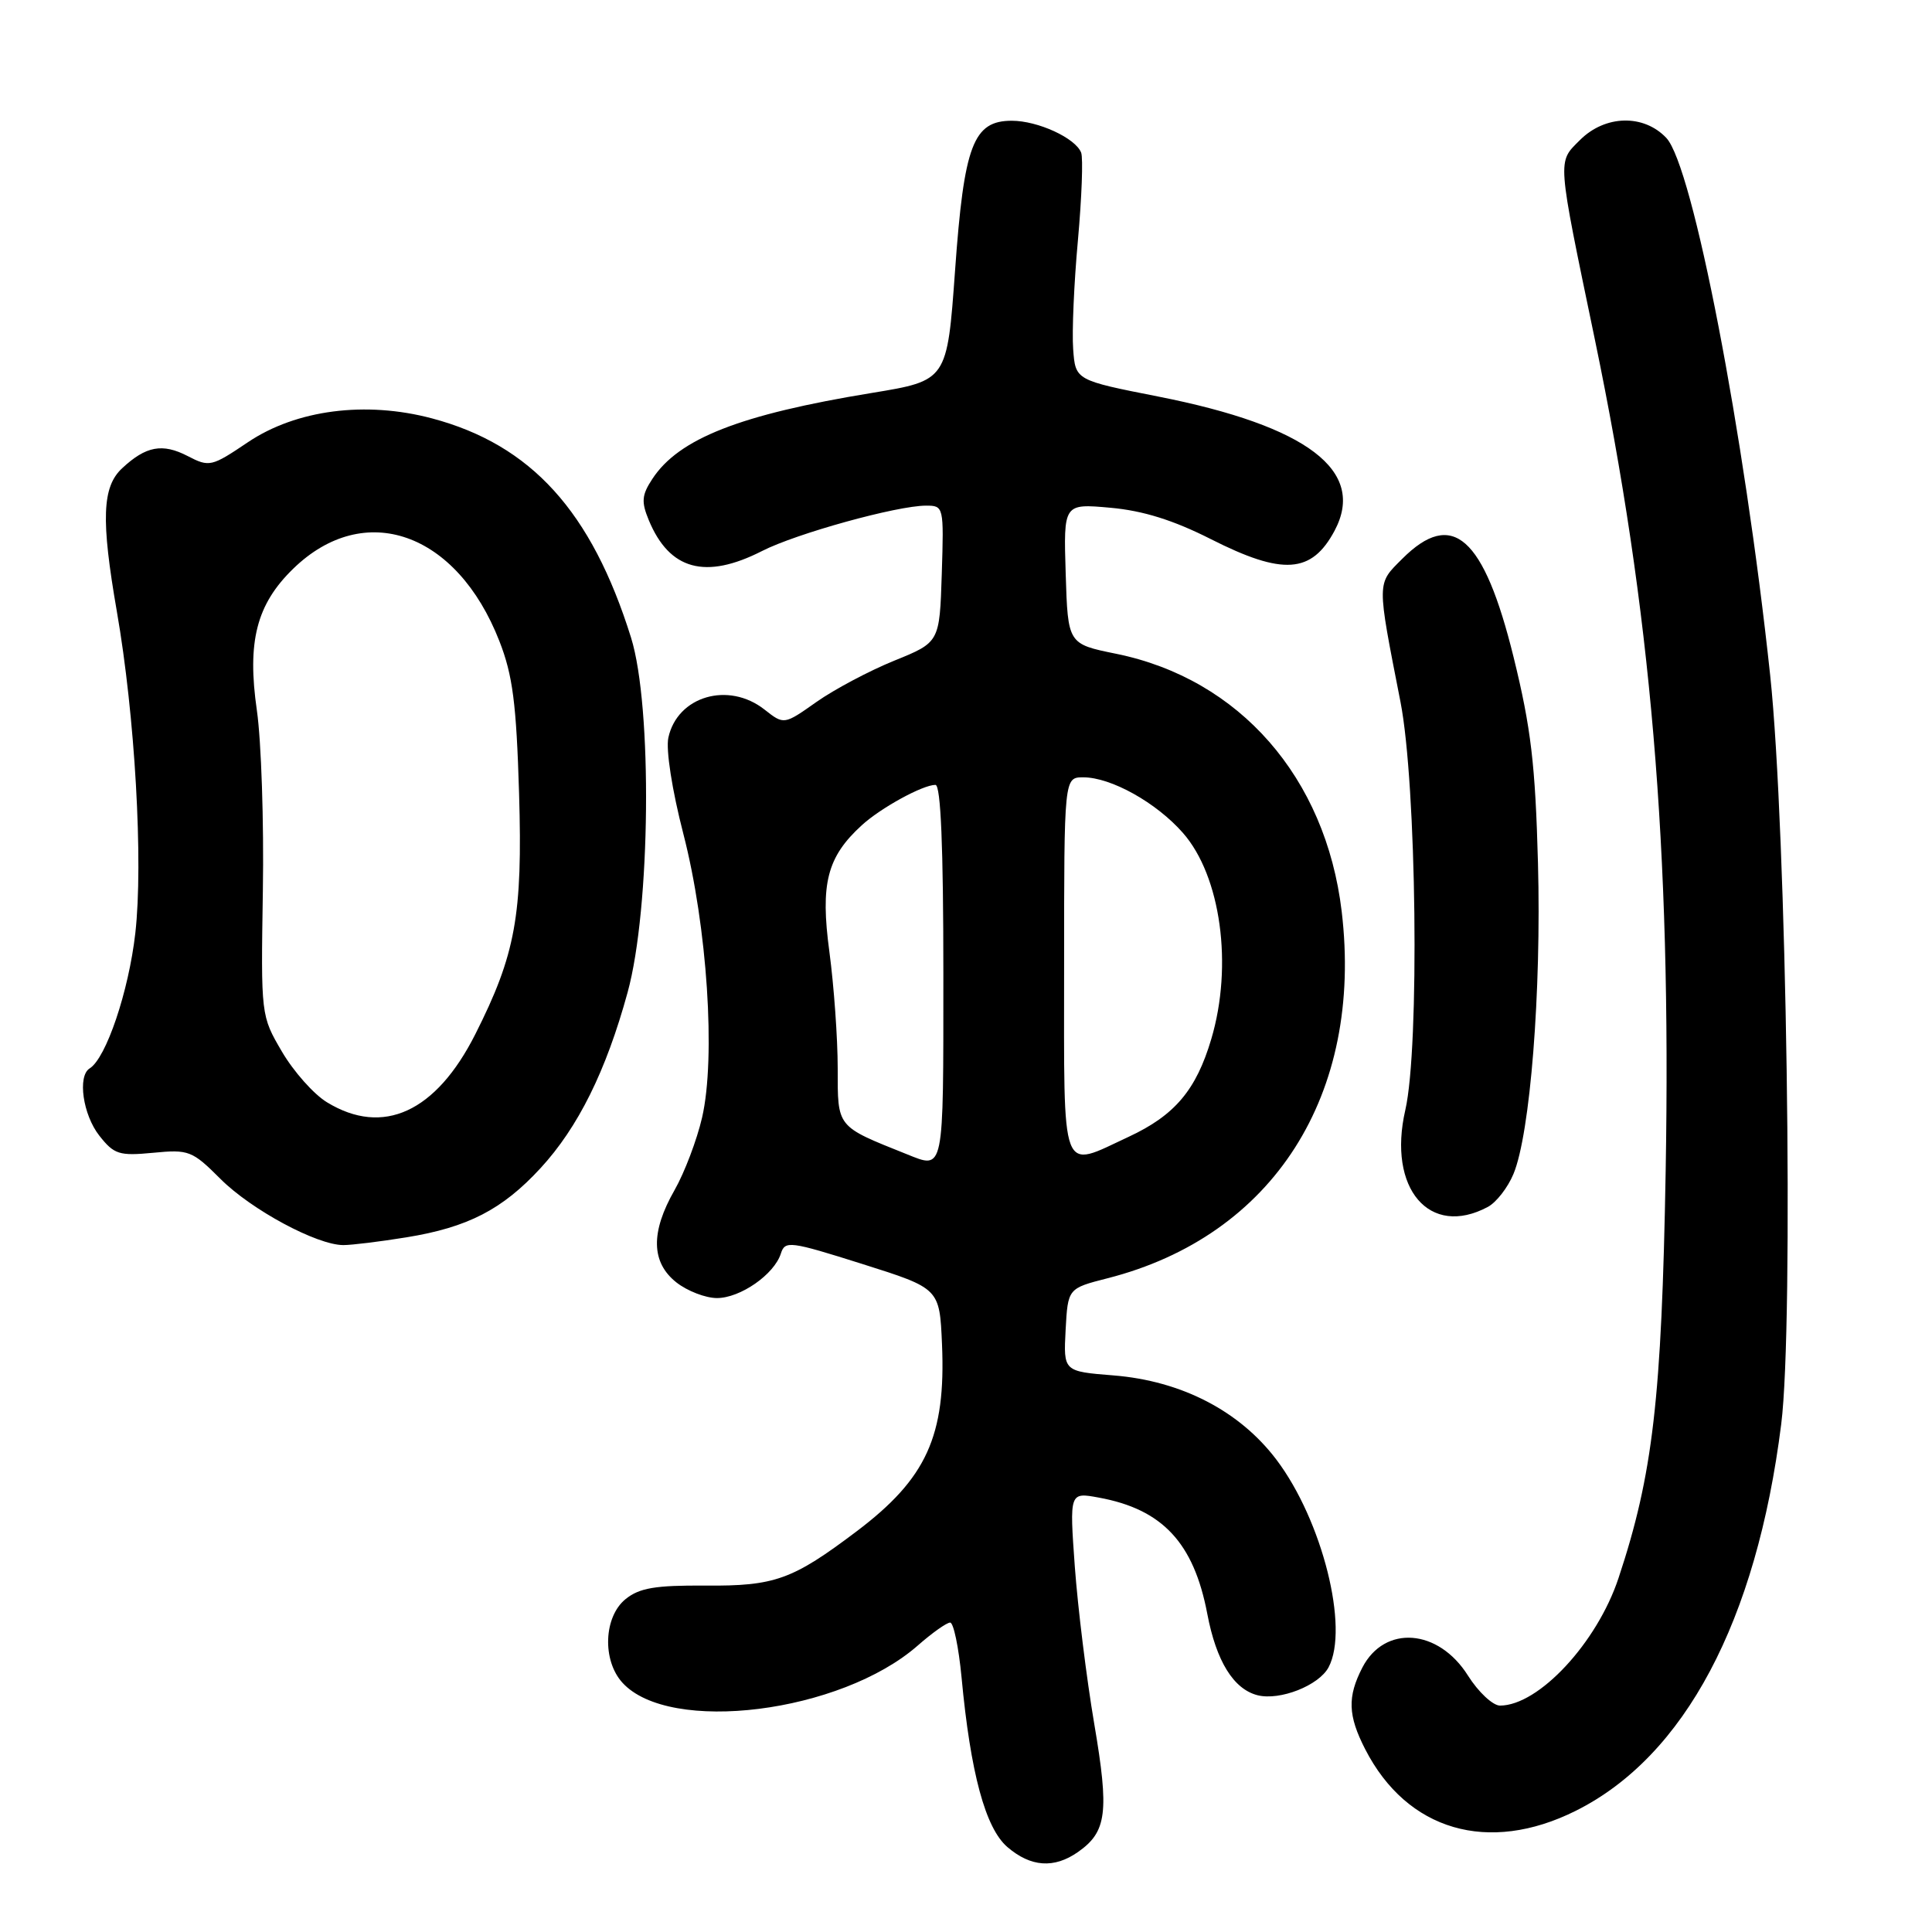 <?xml version="1.0" encoding="UTF-8" standalone="no"?>
<!DOCTYPE svg PUBLIC "-//W3C//DTD SVG 1.1//EN" "http://www.w3.org/Graphics/SVG/1.1/DTD/svg11.dtd" >
<svg xmlns="http://www.w3.org/2000/svg" xmlns:xlink="http://www.w3.org/1999/xlink" version="1.1" viewBox="0 0 256 256">
 <g >
 <path fill="currentColor"
d=" M 142.84 245.40 C 146.66 242.72 146.99 240.15 144.99 228.40 C 143.97 222.40 142.82 213.05 142.42 207.61 C 141.71 197.72 141.71 197.72 145.60 198.44 C 154.03 199.98 158.18 204.43 159.97 213.83 C 161.16 220.12 163.45 223.82 166.64 224.63 C 169.60 225.37 174.75 223.34 176.04 220.93 C 178.80 215.76 175.22 201.47 169.13 193.41 C 164.25 186.96 156.55 182.97 147.55 182.25 C 140.91 181.72 140.91 181.72 141.20 176.22 C 141.50 170.72 141.50 170.72 146.74 169.38 C 168.72 163.78 180.67 145.05 177.78 120.76 C 175.66 103.01 164.24 89.96 147.90 86.63 C 141.50 85.33 141.50 85.33 141.21 76.02 C 140.92 66.72 140.92 66.72 147.14 67.28 C 151.48 67.67 155.49 68.93 160.43 71.43 C 169.99 76.27 173.80 76.01 176.84 70.32 C 181.06 62.39 173.25 56.45 153.50 52.55 C 142.50 50.38 142.50 50.38 142.20 46.26 C 142.03 44.00 142.31 37.50 142.83 31.84 C 143.34 26.17 143.53 20.95 143.26 20.23 C 142.52 18.30 137.53 16.00 134.07 16.00 C 128.96 16.00 127.74 19.20 126.55 35.85 C 125.50 50.43 125.50 50.43 115.50 52.07 C 98.09 54.92 89.94 58.11 86.44 63.46 C 85.03 65.60 84.96 66.49 85.97 68.93 C 88.71 75.54 93.48 76.83 100.98 73.01 C 105.52 70.69 118.87 67.00 122.70 67.00 C 125.05 67.00 125.07 67.11 124.79 76.05 C 124.50 85.11 124.50 85.11 118.50 87.54 C 115.20 88.88 110.56 91.34 108.19 93.01 C 103.88 96.05 103.88 96.05 101.30 94.02 C 96.52 90.26 89.75 92.25 88.56 97.75 C 88.22 99.34 89.05 104.70 90.55 110.50 C 93.72 122.78 94.86 140.15 93.03 148.08 C 92.34 151.06 90.70 155.38 89.39 157.68 C 86.19 163.27 86.27 167.28 89.63 169.93 C 91.08 171.07 93.50 172.00 95.00 172.00 C 98.09 172.00 102.59 168.87 103.47 166.10 C 104.02 164.37 104.65 164.45 114.28 167.49 C 124.50 170.72 124.50 170.72 124.82 178.11 C 125.34 190.29 122.77 195.91 113.52 202.90 C 105.00 209.33 102.67 210.17 93.48 210.10 C 86.82 210.05 84.72 210.41 82.89 211.89 C 80.00 214.23 79.78 219.99 82.46 222.95 C 88.69 229.84 111.42 226.98 121.61 218.04 C 123.51 216.37 125.44 215.00 125.90 215.00 C 126.35 215.00 127.03 218.26 127.41 222.25 C 128.60 234.96 130.57 242.23 133.48 244.74 C 136.58 247.40 139.67 247.62 142.84 245.40 Z  M 208.80 239.94 C 223.22 232.74 232.74 214.82 236.02 188.71 C 237.71 175.33 236.74 110.00 234.56 89.50 C 231.12 57.31 224.31 22.02 220.80 18.28 C 217.80 15.10 212.69 15.22 209.35 18.56 C 206.34 21.57 206.27 20.66 211.33 45.00 C 218.77 80.84 221.46 112.33 220.71 155.17 C 220.18 185.36 219.02 195.38 214.46 209.11 C 211.62 217.67 203.89 225.99 198.76 226.00 C 197.81 226.00 195.89 224.21 194.51 222.02 C 190.59 215.80 183.47 215.27 180.52 220.96 C 178.52 224.84 178.60 227.31 180.90 231.79 C 186.44 242.58 197.21 245.73 208.80 239.94 Z  M 53.87 163.95 C 61.99 162.63 66.57 160.27 71.61 154.80 C 76.60 149.39 80.31 141.91 83.16 131.50 C 86.21 120.41 86.46 93.62 83.62 84.50 C 78.39 67.76 70.39 58.94 57.25 55.44 C 48.45 53.10 39.26 54.29 32.86 58.59 C 28.02 61.85 27.74 61.92 24.87 60.43 C 21.52 58.70 19.34 59.10 16.18 62.05 C 13.53 64.51 13.37 68.85 15.48 81.00 C 17.89 94.83 19.00 114.23 17.93 123.65 C 17.05 131.37 14.06 140.22 11.88 141.57 C 10.25 142.58 10.98 147.71 13.16 150.48 C 15.12 152.97 15.79 153.18 20.29 152.75 C 25.02 152.29 25.47 152.47 29.22 156.22 C 33.30 160.30 41.99 164.98 45.50 164.98 C 46.60 164.98 50.37 164.52 53.87 163.95 Z  M 197.15 159.92 C 198.26 159.33 199.79 157.37 200.54 155.56 C 202.76 150.25 204.25 131.41 203.79 114.37 C 203.44 101.32 202.87 96.47 200.56 87.08 C 196.61 71.07 192.45 67.40 185.80 74.05 C 182.41 77.44 182.41 76.86 185.57 93.00 C 187.71 103.93 188.12 138.80 186.21 147.09 C 183.82 157.48 189.42 164.06 197.15 159.92 Z  M 120.11 152.92 C 110.79 149.19 111.00 149.45 111.00 141.55 C 111.00 137.57 110.50 130.63 109.90 126.13 C 108.68 117.09 109.58 113.56 114.19 109.35 C 116.70 107.05 122.27 104.00 123.95 104.00 C 124.66 104.00 125.00 112.21 125.00 129.00 C 125.00 155.63 125.14 154.93 120.11 152.92 Z  M 141.00 128.00 C 141.00 103.00 141.00 103.00 143.54 103.00 C 147.22 103.00 153.22 106.35 156.74 110.36 C 161.77 116.08 163.40 127.93 160.50 137.68 C 158.50 144.43 155.67 147.78 149.58 150.62 C 140.41 154.88 141.00 156.43 141.00 128.00 Z  M 43.33 146.06 C 41.58 145.00 38.90 141.98 37.36 139.35 C 34.57 134.59 34.57 134.56 34.83 118.04 C 34.98 108.94 34.62 98.19 34.04 94.15 C 32.72 85.01 33.99 80.08 38.86 75.35 C 48.29 66.19 60.53 70.50 66.17 84.95 C 67.94 89.47 68.42 93.21 68.78 105.13 C 69.26 121.30 68.32 126.46 62.97 137.06 C 57.76 147.37 50.75 150.59 43.33 146.06 Z "/>
</g>
</svg>
